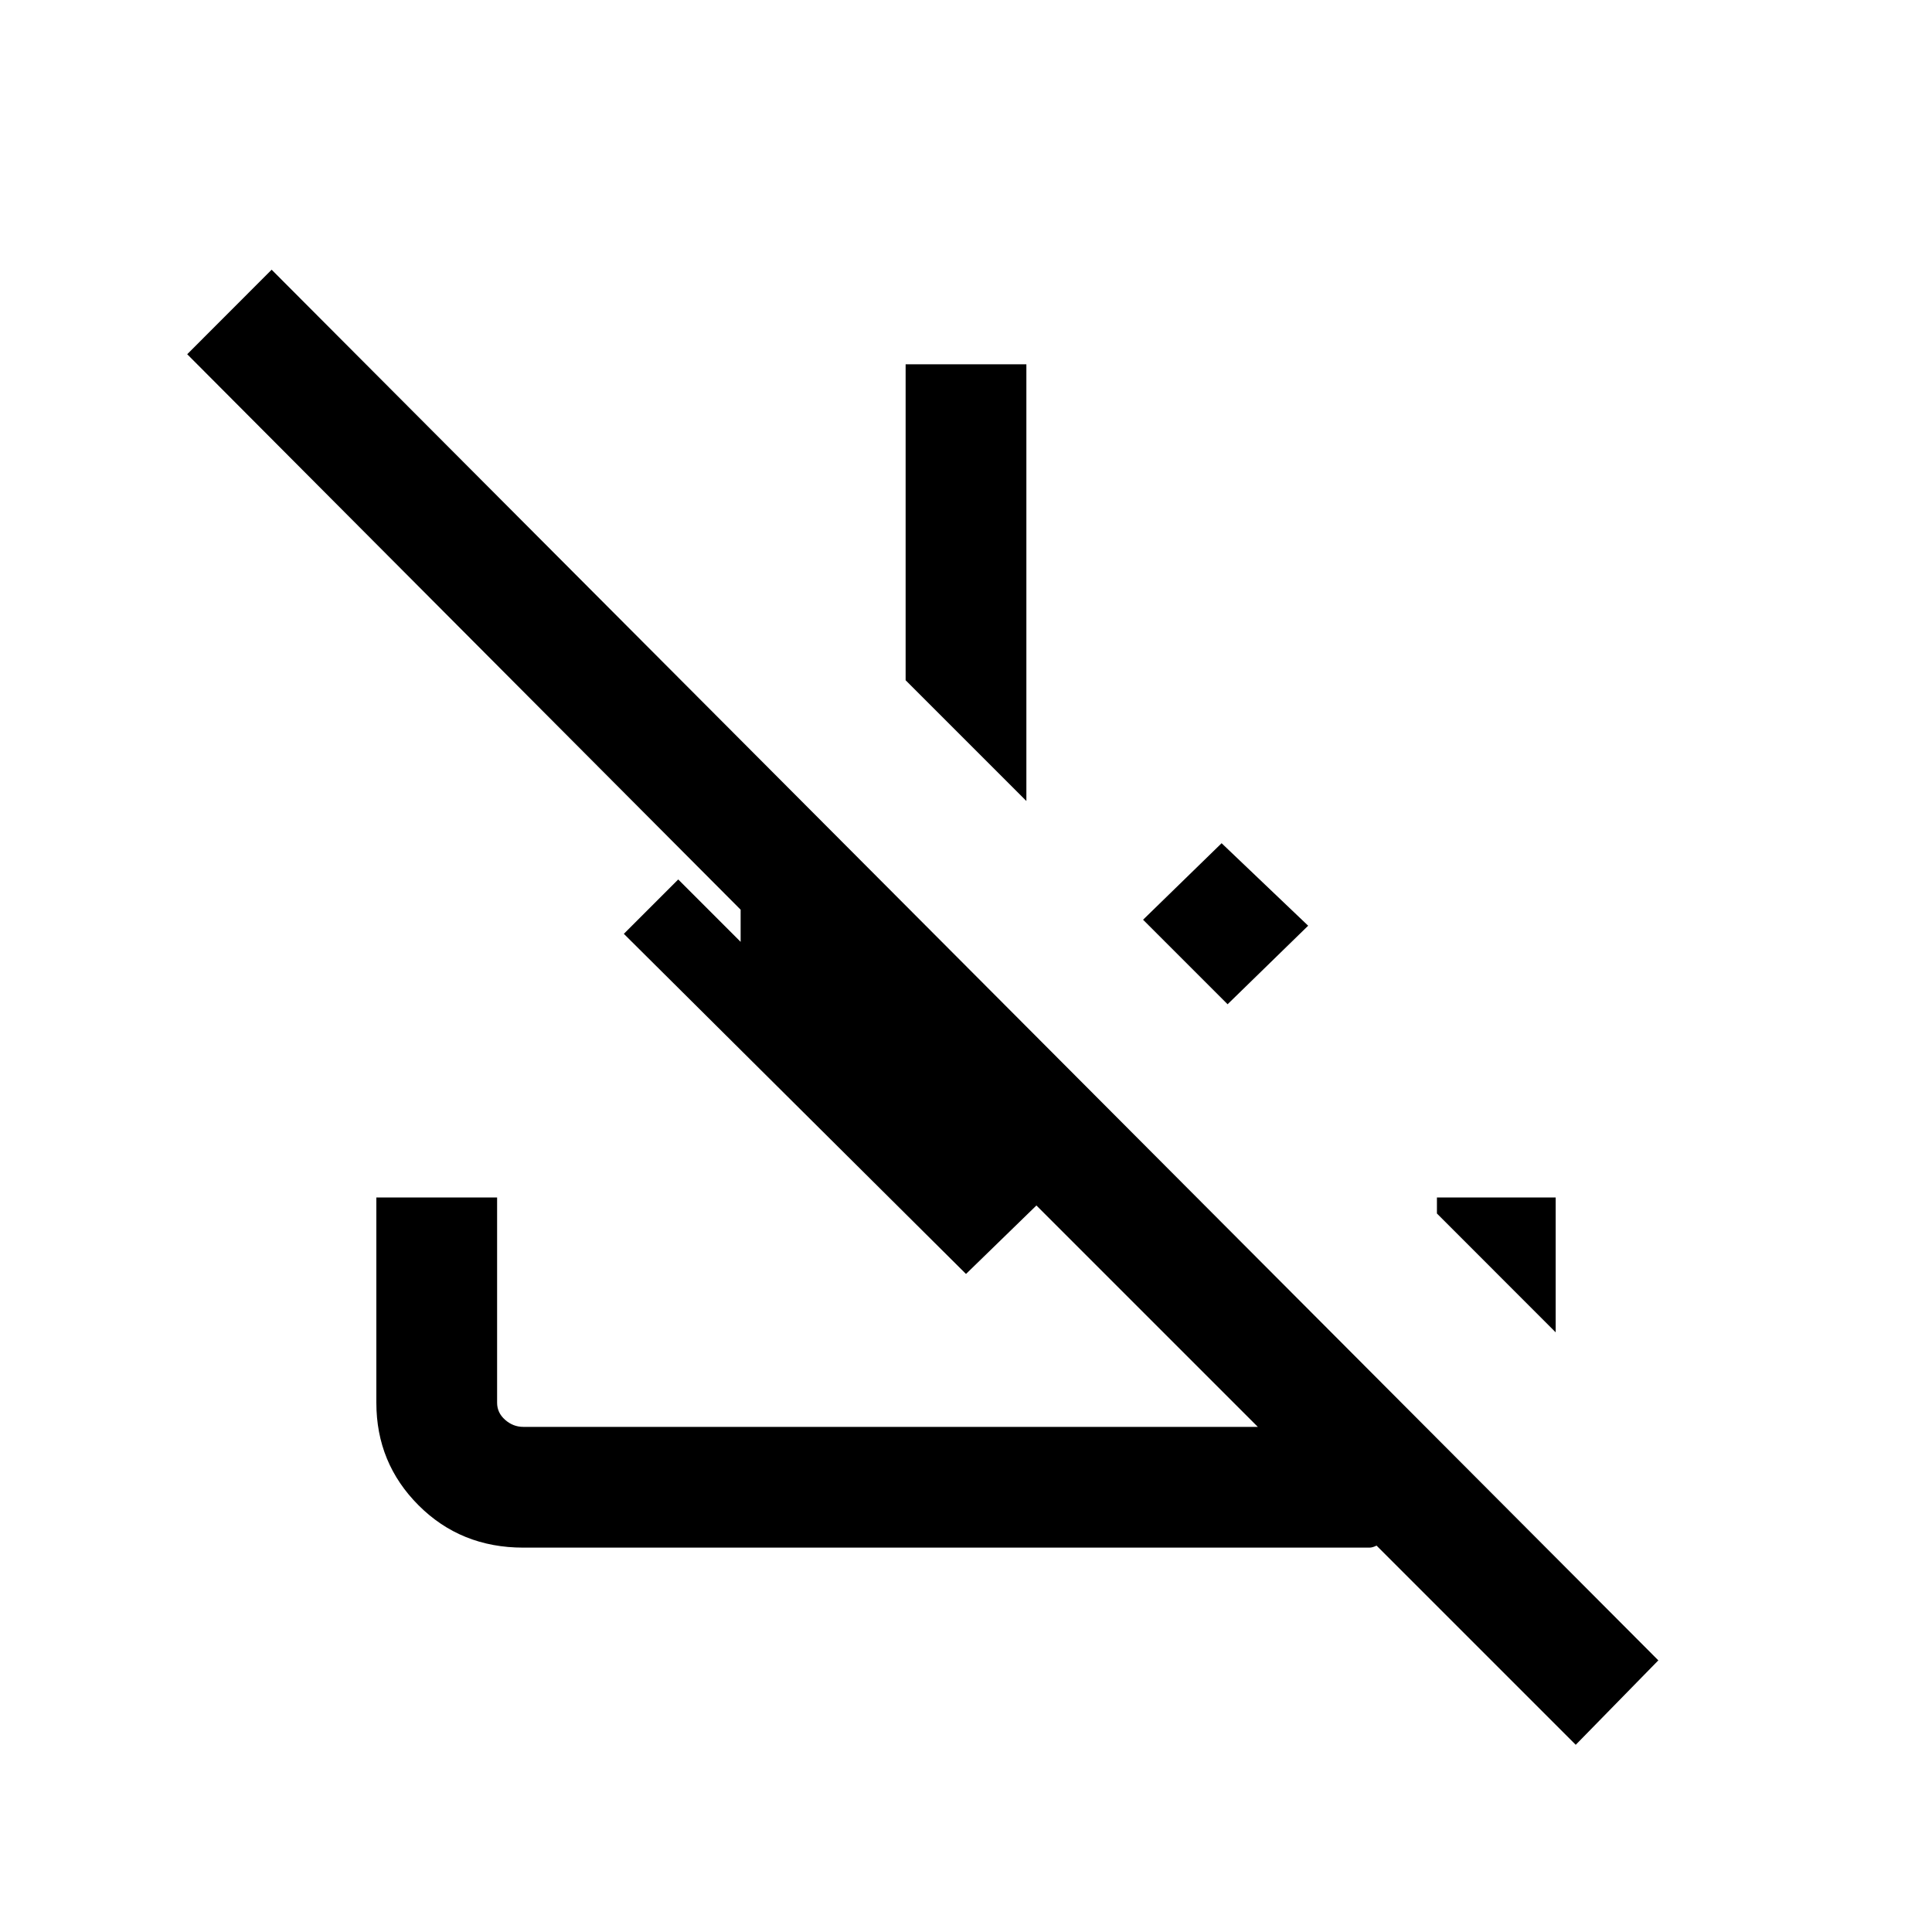 <svg xmlns="http://www.w3.org/2000/svg" height="20" width="20"><path d="M16.312 18.062 14.25 16Q14.208 16.021 14.177 16.021Q14.146 16.021 14.104 16.021H5.417Q4.771 16.021 4.333 15.583Q3.896 15.146 3.896 14.521V12.396H5.146V14.521Q5.146 14.625 5.229 14.698Q5.312 14.771 5.417 14.771H13.021L10.729 12.479L10 13.188L6.458 9.667L7.021 9.104L7.667 9.75V9.417L1.938 3.667L2.812 2.792L17.167 17.188ZM16.104 13.792 14.875 12.562V12.396H16.104ZM12.708 10.396 11.833 9.521 12.646 8.729 13.542 9.583ZM10.625 8.292 9.375 7.042V3.771H10.625Z"/></svg>